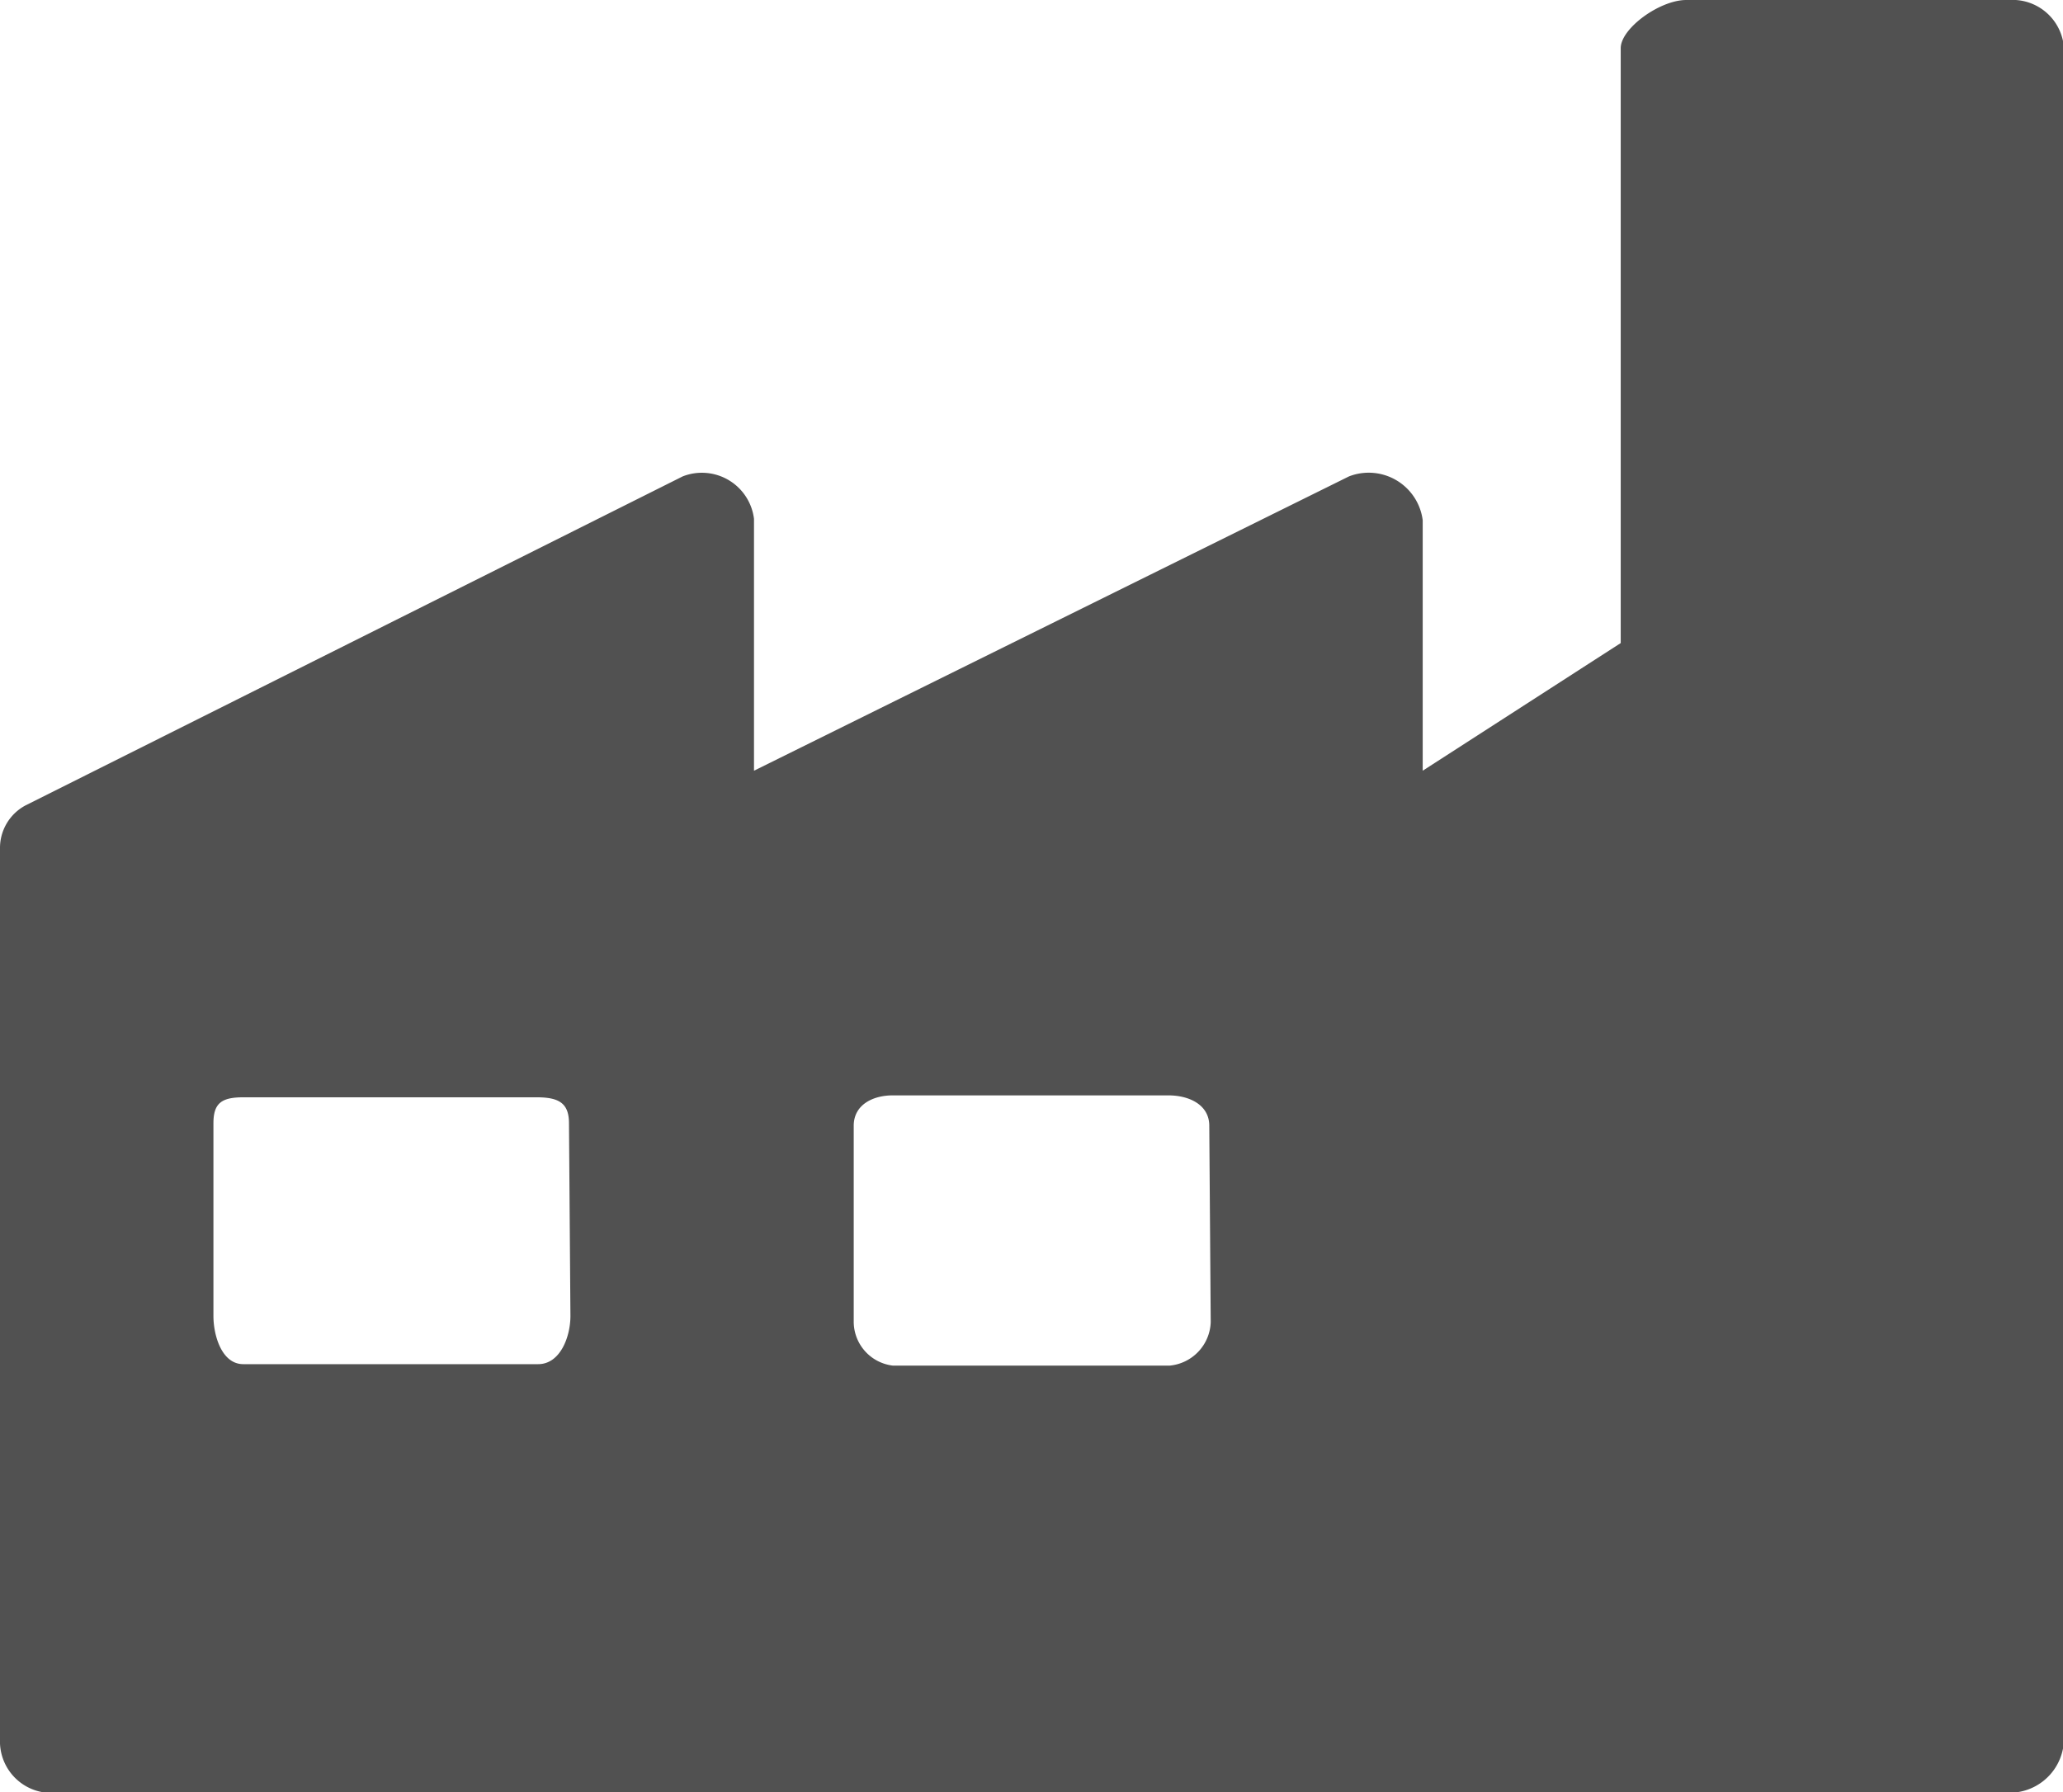 <svg xmlns="http://www.w3.org/2000/svg" viewBox="0 0 42.82 37.21"><defs><style>.cls-1{fill:#515151;}</style></defs><title>資產 20</title><g id="圖層_2" data-name="圖層 2"><g id="圖層_1-2" data-name="圖層 1"><path class="cls-1" d="M41.84,0H35c-.55,0-1.36.59-1.36,1V13.35L29.53,16v-5.2A1.13,1.13,0,0,0,28,9.89L15.65,16V10.77a1.09,1.09,0,0,0-1.48-.88L.53,16.72A1,1,0,0,0,0,17.6V36.11a1.07,1.07,0,0,0,.91,1.1H41.84a1.13,1.13,0,0,0,1-1.1V1A1.07,1.07,0,0,0,41.84,0Zm-30,27.32c0,.43-.21,1-.67,1H5.05c-.45,0-.62-.6-.62-1v-4c0-.42.17-.54.62-.54h6.09c.46,0,.67.12.67.54Zm13.29.13a.94.94,0,0,1-.85.9H18.53a.92.92,0,0,1-.81-.9V23.37c0-.43.39-.63.81-.63h5.72c.44,0,.85.2.85.63Z"/></g></g></svg>
